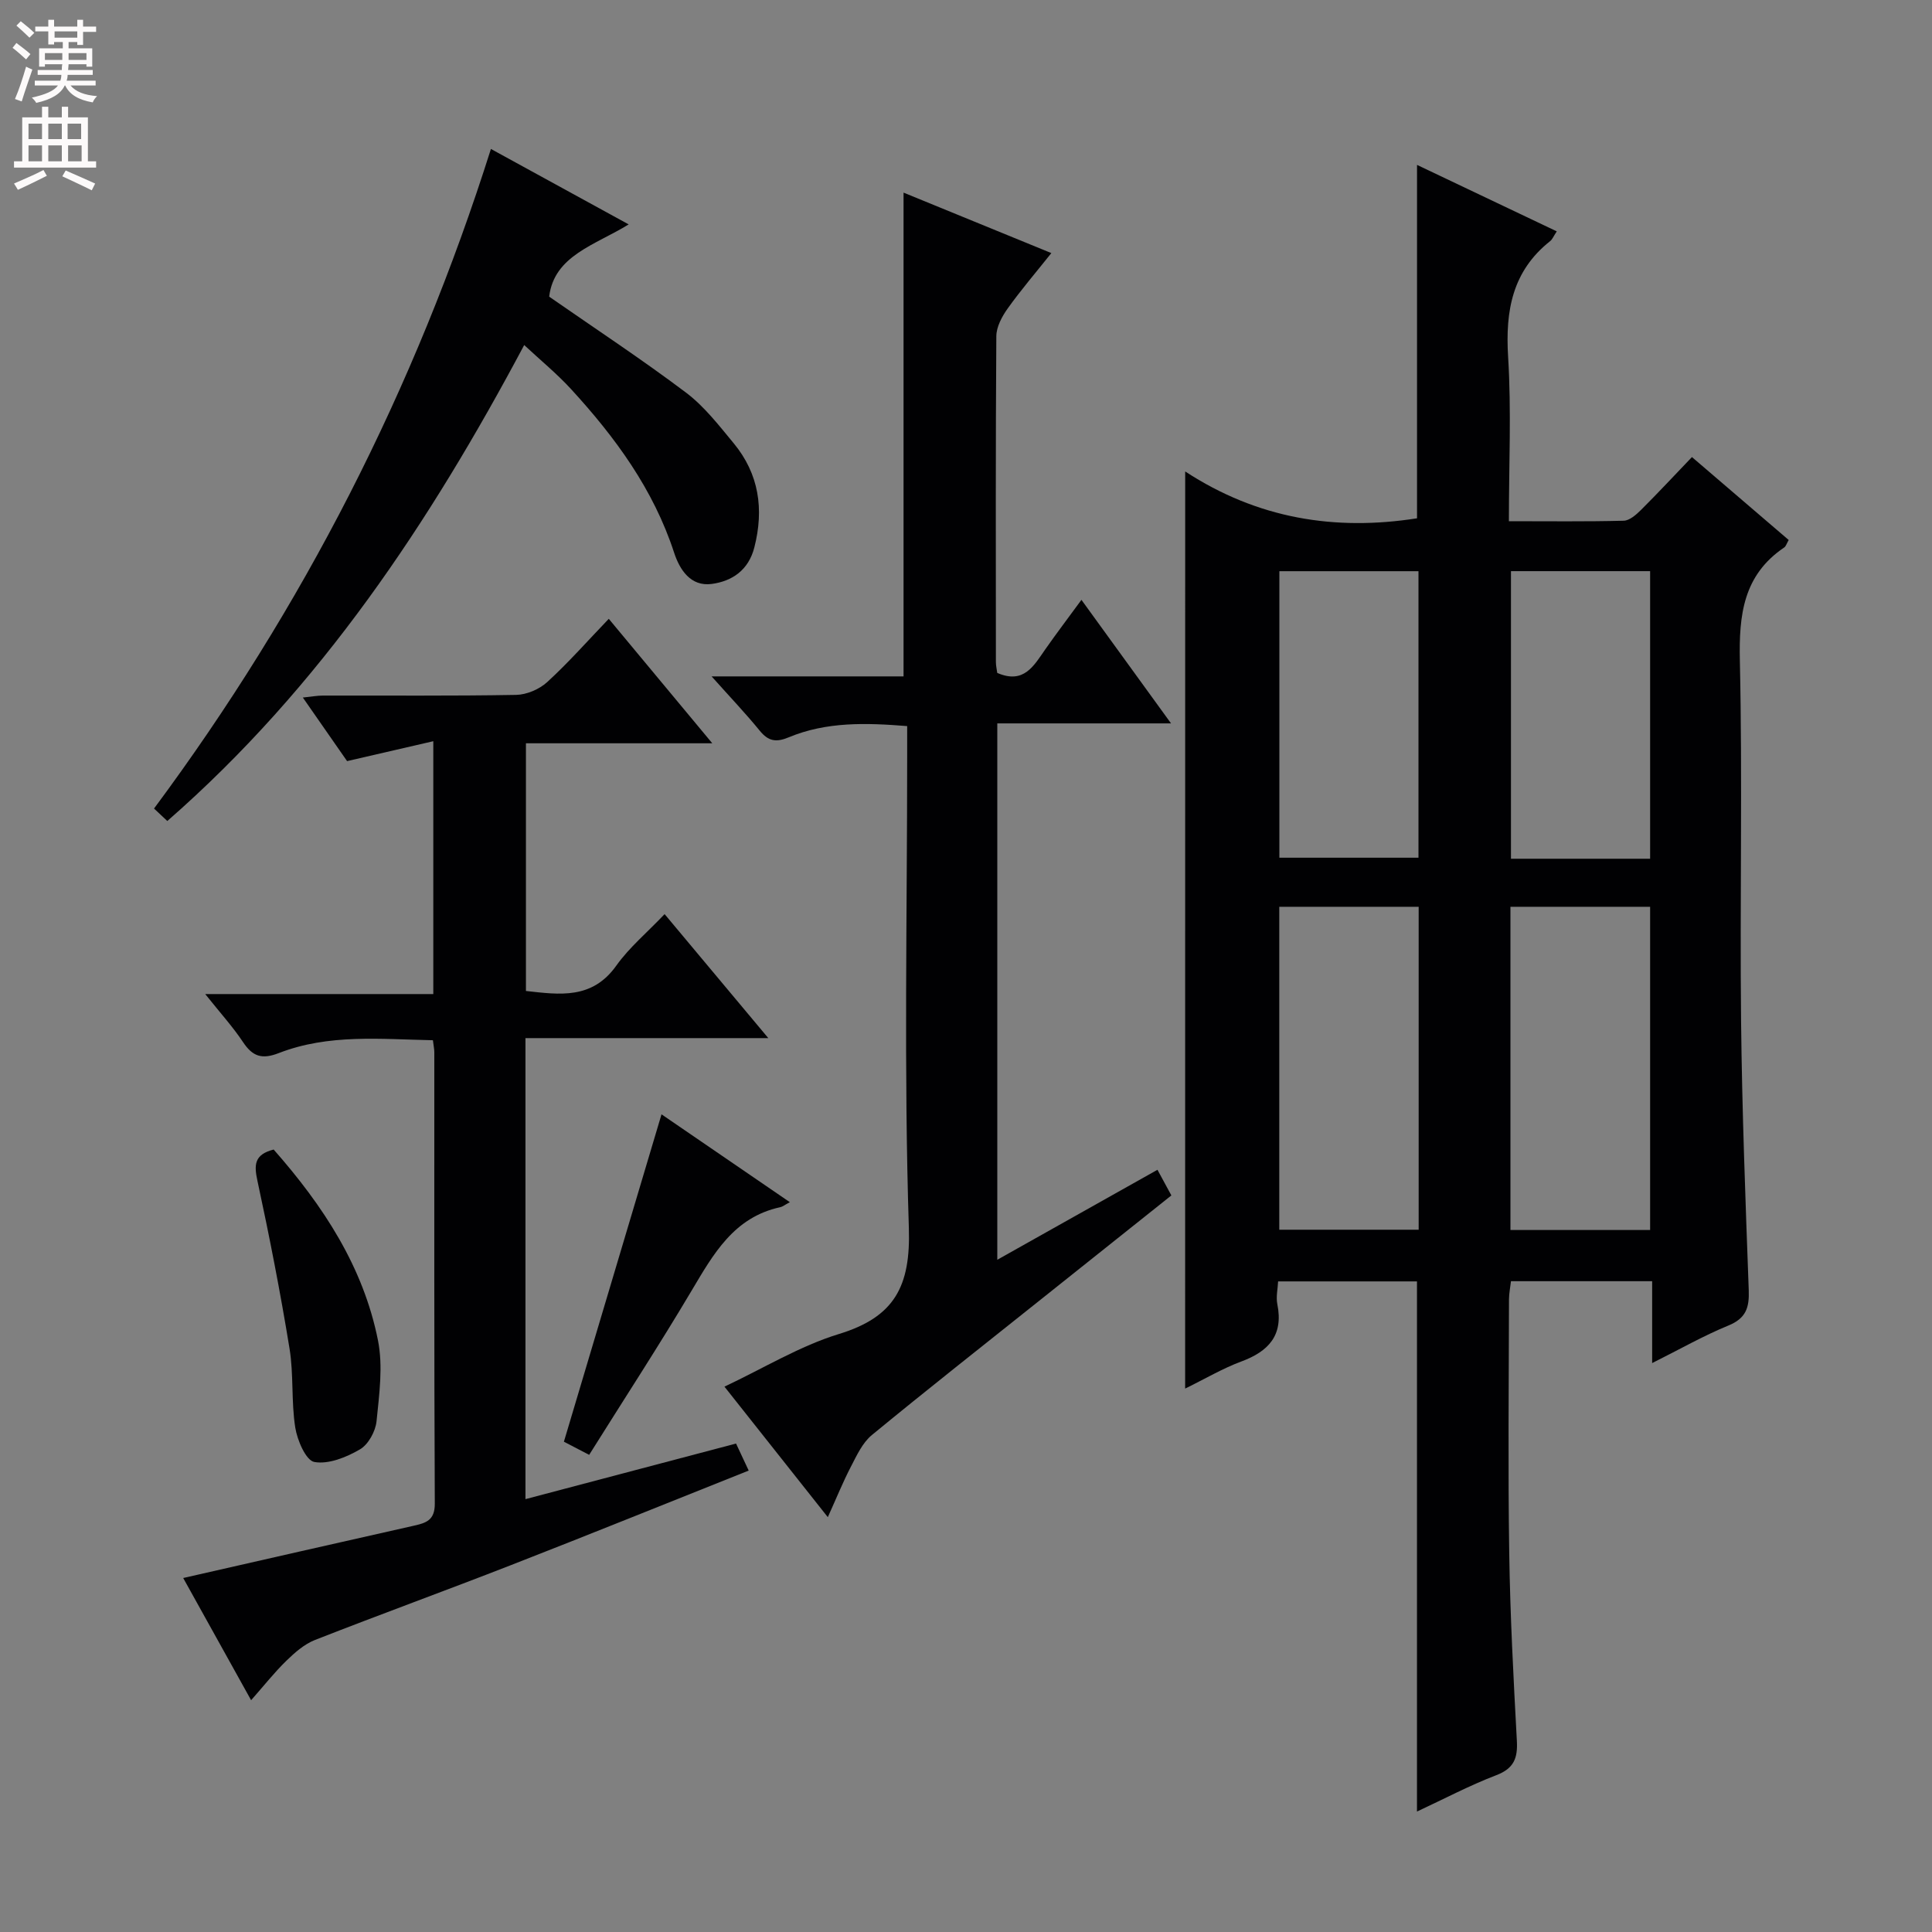 <svg enable-background="new 0 0 400 400" viewBox="0 0 400 400" xmlns="http://www.w3.org/2000/svg"><rect x="0" y="0" width="400" height="400" fill="#808080" stroke="none"/><g fill="#010103"><path d="m245.38 97.61c14.98 9.79 31.01 12.36 48 9.7 0-24.09 0-48.33 0-73.17 9.53 4.53 19.12 9.1 28.93 13.76-.66.99-.9 1.65-1.38 2.03-7.83 6.21-9.28 14.42-8.69 23.95.69 11.09.16 22.26.16 34.03 8.25 0 16.01.1 23.77-.1 1.23-.03 2.61-1.27 3.61-2.26 3.53-3.52 6.93-7.17 10.52-10.92 6.93 5.95 13.47 11.55 20.03 17.17-.43.74-.57 1.3-.92 1.54-8.48 5.73-9.4 13.95-9.19 23.47.55 24.82-.01 49.66.25 74.48.2 18.62.91 37.24 1.59 55.86.13 3.58-.57 5.79-4.2 7.28-5.18 2.12-10.09 4.93-15.8 7.78 0-5.99 0-11.36 0-16.95-9.97 0-19.41 0-29.23 0-.14 1.25-.4 2.51-.41 3.77-.03 17.5-.22 35 .05 52.49.19 12.97.88 25.93 1.58 38.88.2 3.62-.61 5.74-4.27 7.14-5.54 2.12-10.82 4.92-16.41 7.52 0-36.79 0-73.13 0-109.76-9.31 0-18.74 0-28.75 0-.07 1.55-.47 3.21-.16 4.73 1.29 6.42-1.79 9.75-7.48 11.86-3.85 1.43-7.43 3.56-11.61 5.6.01-63.16.01-125.79.01-189.88zm67.34 157.05h28.92c0-22.47 0-44.66 0-66.92-9.79 0-19.2 0-28.92 0zm-47.86-66.92v66.86h28.86c0-22.4 0-44.46 0-66.86-9.63 0-19.04 0-28.86 0zm.02-69.48v59.32h28.8c0-19.92 0-39.49 0-59.32-9.67 0-19.1 0-28.8 0zm76.76 59.53c0-20.13 0-39.83 0-59.54-9.8 0-19.24 0-28.81 0v59.54z"/><path d="m152.39 298.87c.9 1.93 1.65 3.53 2.62 5.6-16.66 6.64-32.93 13.22-49.29 19.6-13.46 5.25-27.05 10.19-40.51 15.47-2.2.86-4.17 2.6-5.91 4.29-2.46 2.39-4.6 5.11-7.31 8.18-4.88-8.78-9.43-16.98-14.06-25.3 16.14-3.67 31.9-7.27 47.67-10.81 2.56-.58 4.44-1.09 4.42-4.59-.15-31.15-.09-62.3-.1-93.45 0-.65-.15-1.3-.29-2.49-10.77-.21-21.57-1.36-31.91 2.66-3.49 1.36-5.42.71-7.4-2.27-2.11-3.17-4.71-6.03-7.83-9.95h47.22c0-17.64 0-34.4 0-52.35-6.12 1.41-11.78 2.72-17.85 4.12-2.75-3.95-5.76-8.28-9.16-13.16 1.77-.18 2.97-.41 4.17-.41 13.33-.03 26.66.1 39.98-.14 2.19-.04 4.81-1.16 6.44-2.65 4.39-4.02 8.35-8.51 12.75-13.1 7.33 8.82 14.08 16.93 21.43 25.77-13.33 0-25.73 0-38.58 0v51.28c7 .78 13.72 1.78 18.72-5.26 2.68-3.76 6.34-6.81 9.99-10.65 7.16 8.56 13.94 16.67 21.47 25.67-17.31 0-33.62 0-50.28 0v95.45c14.59-3.84 28.8-7.6 43.6-11.51z"/><path d="m187.07 39.88c9.92 4.06 19.89 8.14 30.6 12.52-3.21 4.03-6.3 7.63-9.04 11.47-1.18 1.65-2.33 3.79-2.35 5.72-.16 22.49-.1 44.98-.09 67.47 0 .8.2 1.6.28 2.26 5.54 2.4 7.59-1.52 9.98-4.93 2.28-3.25 4.68-6.42 7.45-10.2 6.17 8.51 12.08 16.66 18.55 25.58-12.37 0-24.02 0-35.97 0v111.05c11.31-6.35 22.11-12.42 33.16-18.63.93 1.72 1.79 3.29 2.88 5.31-9.2 7.33-18.28 14.56-27.35 21.8-11.58 9.24-23.22 18.4-34.66 27.81-1.92 1.58-3.11 4.17-4.3 6.47-1.68 3.22-3.04 6.6-4.82 10.53-7.19-9.08-14.07-17.77-21.4-27.02 8.14-3.83 15.6-8.42 23.71-10.9 11.5-3.52 14.85-9.86 14.47-21.94-1.04-32.45-.35-64.96-.35-97.45 0-1.99 0-3.97 0-6.47-8.49-.68-16.7-.94-24.54 2.33-2.6 1.08-4.2.81-5.97-1.36-2.92-3.58-6.12-6.94-9.98-11.26h39.74c0-33.72 0-66.77 0-100.16z"/><path d="m108.53 71.44c-19.53 36.7-42.13 70.78-73.89 98.54-.9-.84-1.77-1.66-2.75-2.58 30.87-41.57 54.03-86.88 69.75-136.56 9.73 5.33 18.97 10.39 28.52 15.62-6.95 4.29-15.43 6.43-16.46 14.96 9.66 6.71 19.2 12.99 28.31 19.85 3.79 2.85 6.83 6.8 9.9 10.51 5.24 6.35 6.29 13.64 4.27 21.55-1.2 4.71-4.59 7-8.83 7.57-4.37.58-6.63-2.96-7.78-6.47-4.28-13.12-12.19-23.9-21.35-33.88-2.89-3.15-6.23-5.89-9.69-9.11z"/><path d="m121.98 301.21c-2.03-1.05-3.59-1.87-5.23-2.72 6.73-22.58 13.39-44.91 20.21-67.78 8.77 6.01 17.3 11.84 26.57 18.19-1.09.58-1.5.93-1.96 1.03-9.66 2.08-13.89 9.74-18.43 17.37-6.69 11.27-13.86 22.26-21.16 33.91z"/><path d="m56.66 238c10.27 11.66 18.57 24.29 21.6 39.53 1.06 5.35.26 11.17-.3 16.71-.21 2.1-1.7 4.83-3.44 5.84-2.8 1.63-6.48 3.13-9.43 2.61-1.74-.3-3.54-4.48-3.96-7.13-.85-5.39-.31-11-1.19-16.38-1.89-11.6-4.15-23.16-6.63-34.65-.72-3.32-.73-5.49 3.35-6.53z"/></g><path d="m2.6 9.9.8-1c.9.7 1.9 1.4 2.9 2.3l-.9 1.1c-1.1-1-2-1.8-2.8-2.4zm.5 10.6c.9-2.1 1.6-4.3 2.3-6.7.4.2.8.4 1.3.6-.7 2.1-1.5 4.3-2.2 6.6zm.3-15.2.9-.9c1 .8 2 1.6 2.8 2.4l-1 1c-.9-.9-1.8-1.7-2.7-2.5zm12.6-1.2h1.2v1.4h2.7v1.1h-2.7v2.7h-1.2v-.6h-1.8v1.3h4.9v3.8h-1.2v-.5h-3.7c0 .4-.1.9-.1 1.2h5.1v1h-5.2c0 .5-.1.9-.2 1.2h6v1h-5.2c1.1 1.3 2.9 2 5.5 2.2-.4.4-.7.8-.9 1.3-2.9-.5-4.8-1.6-5.7-3.5h-.1c-.8 1.7-2.7 2.9-5.9 3.6-.2-.4-.6-.8-.9-1.1 2.8-.6 4.6-1.4 5.4-2.5h-4.8v-1h5.3c.1-.3.2-.7.2-1.2h-4.9v-1h5c0-.4 0-.8.1-1.2h-3.6v.5h-1.2v-3.8h4.9v-1.3h-1.8v.5h-1.2v-2.7h-2.7v-1h2.7v-1.4h1.2v1.4h4.8zm-6.7 8.3h3.6c0-.4 0-.9 0-1.4h-3.6zm1.9-4.6h4.8v-1.3h-4.7v1.3zm6.7 3.2h-3.7v1.4h3.7z" fill="#fcfafa"/><path d="m8.7 22.1h1.3v2.2h2.8v-2.2h1.3v2.2h4.1v9.1h1.7v1.3h-17v-1.3h1.7v-9.1h4.1zm.3 13.1.7 1.2c-1.8.9-3.8 1.9-6 2.9-.2-.4-.5-.8-.8-1.3 2.3-1 4.4-1.9 6.1-2.8zm-3.1-6.4h2.8v-3.2h-2.8zm0 4.6h2.8v-3.3h-2.8zm4.1-4.6h2.8v-3.2h-2.8zm0 4.6h2.8v-3.3h-2.8zm3.6 1.9c2.1.9 4.1 1.8 6.1 2.7l-.7 1.4c-2.2-1.1-4.2-2-6.1-2.9zm3.2-9.7h-2.8v3.2h2.8zm-2.7 7.8h2.8v-3.3h-2.8z" fill="#fcfafa"/></svg>